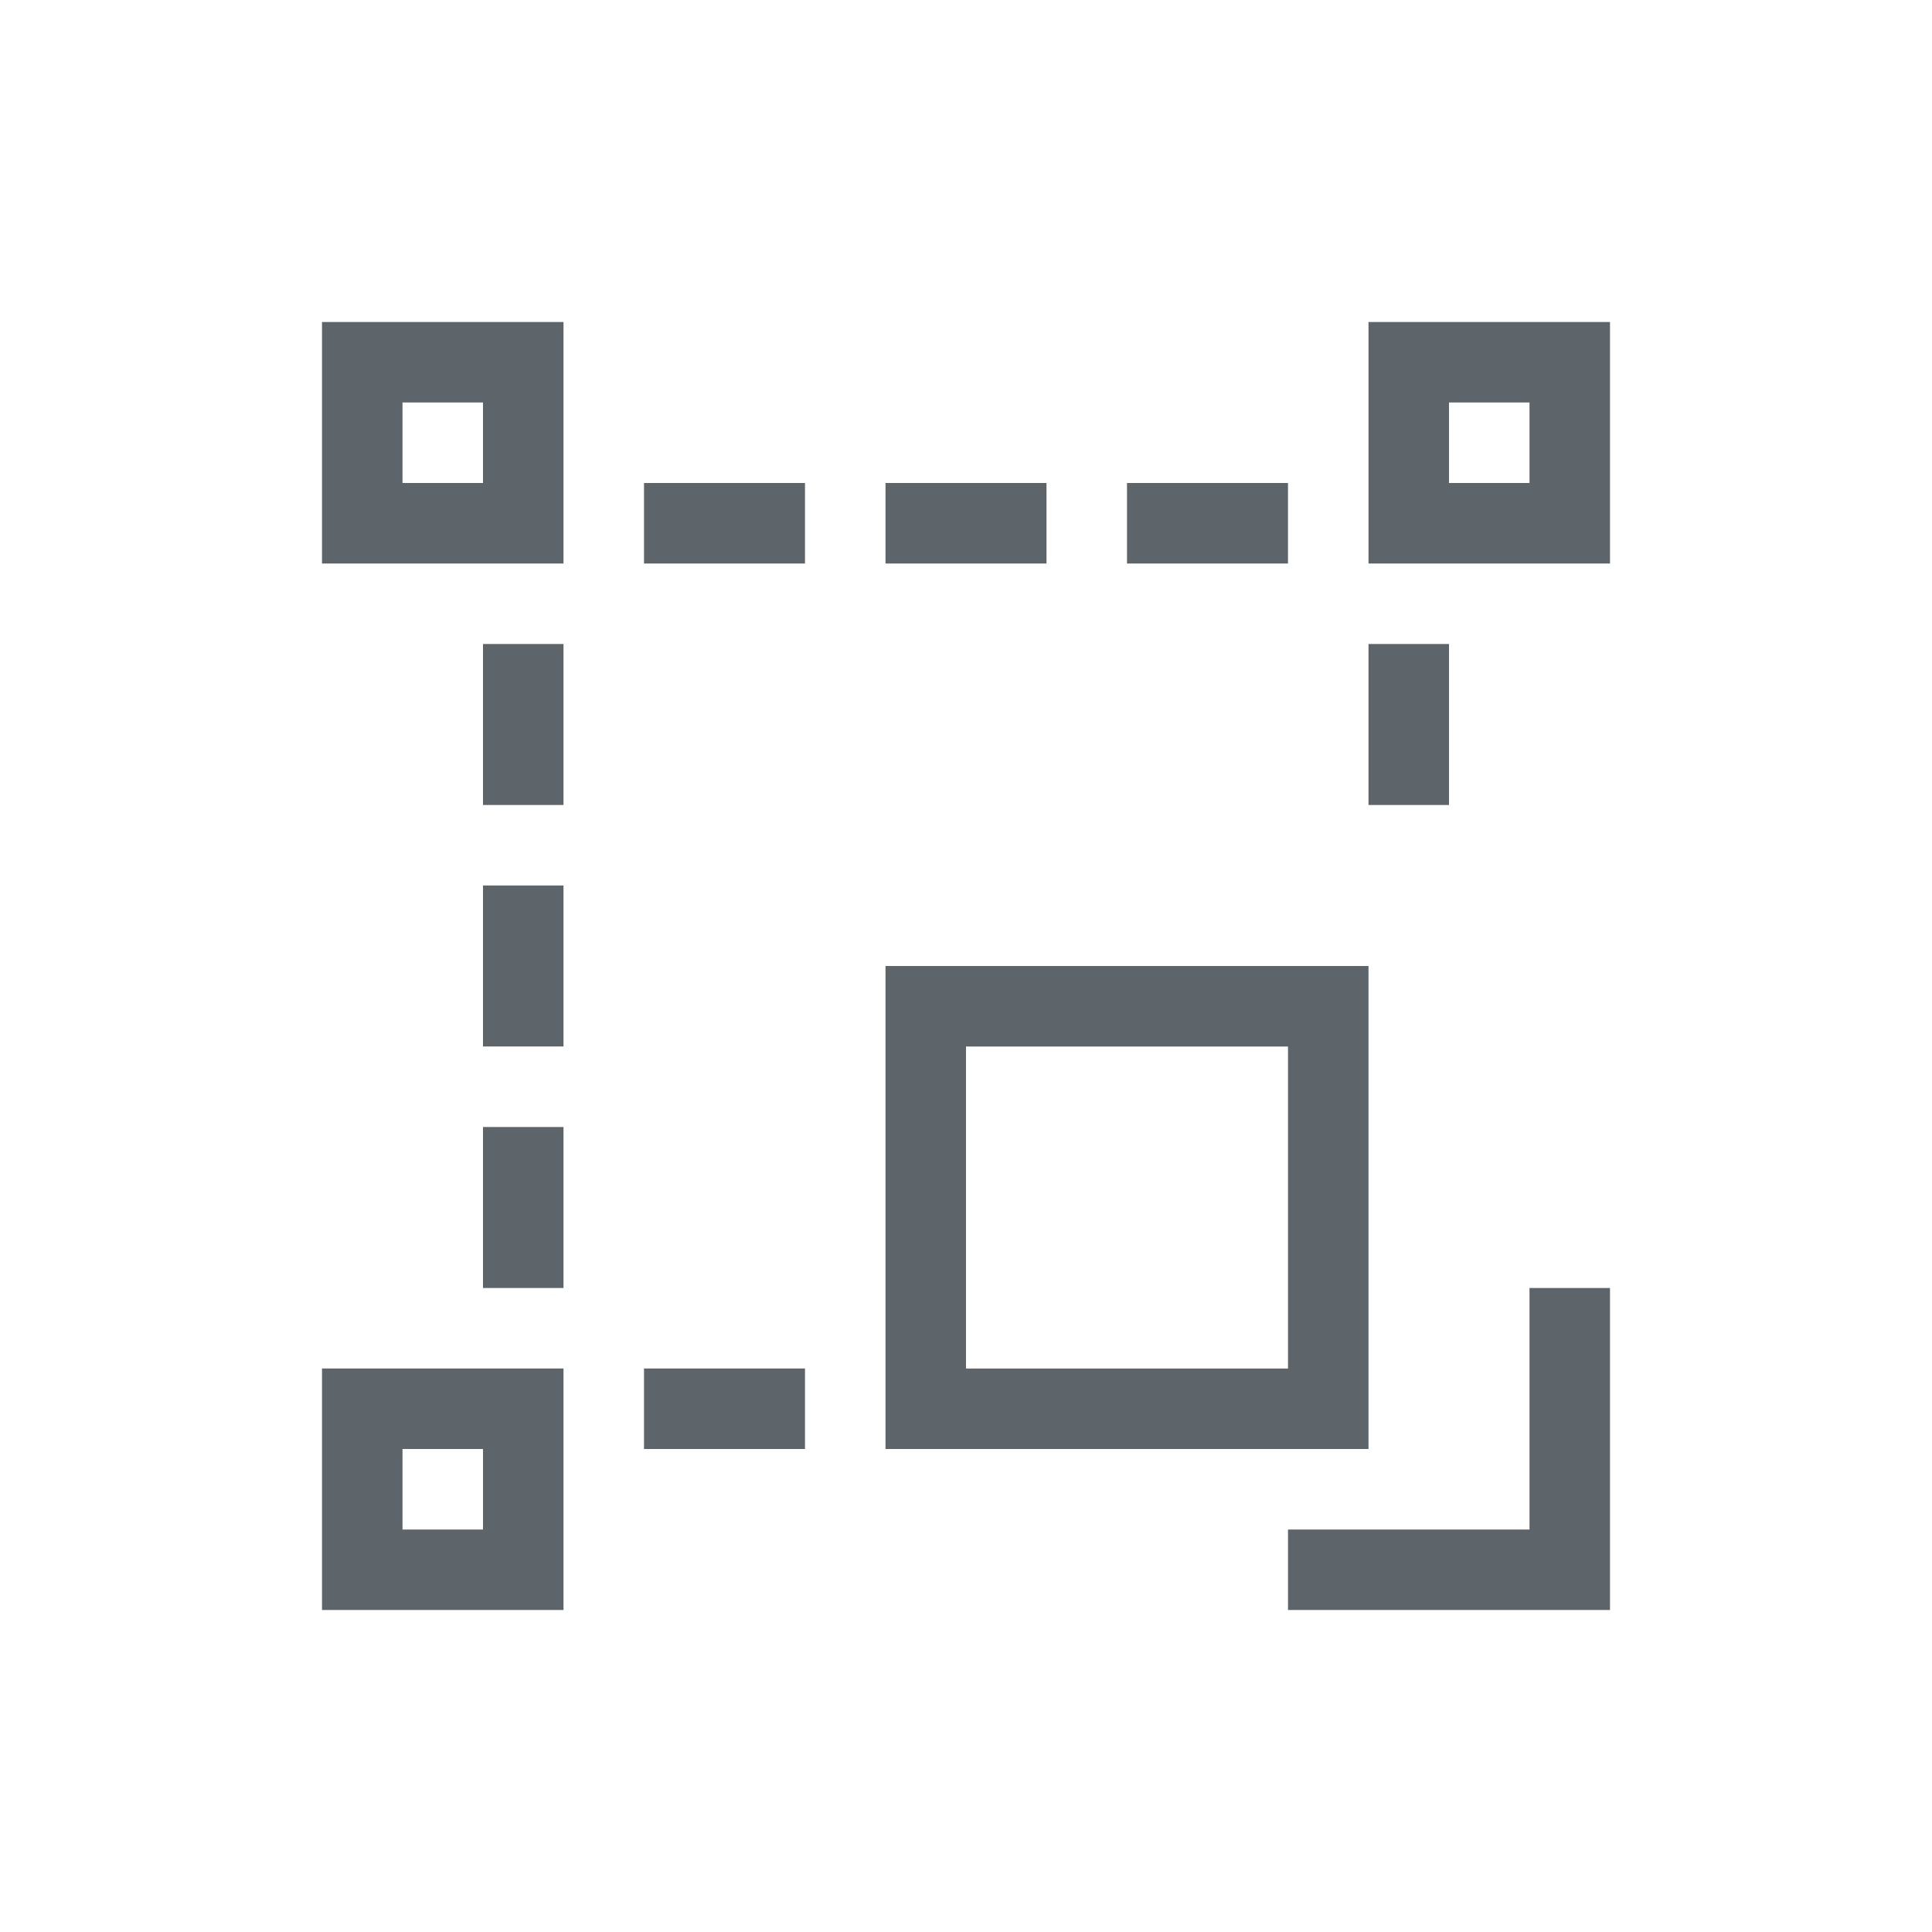 <svg xmlns="http://www.w3.org/2000/svg" viewBox="0 0 24 24"><path d="M4 4v3h3V4H4zm13 0v3h3V4h-3zM5 5h1v1H5V5zm13 0h1v1h-1V5zM8 6v1h2V6H8zm3 0v1h2V6h-2zm3 0v1h2V6h-2zM6 8v2h1V8H6zm11 0v2h1V8h-1zM6 11v2h1v-2H6zm5 1v6h6v-6h-6zm1 1h4v4h-4v-4zm-6 1v2h1v-2H6zm13 2v3h-3v1h4v-4h-1zM4 17v3h3v-3H4zm4 0v1h2v-1H8zm-3 1h1v1H5v-1z" fill="currentColor" color="#5d656b"/></svg>